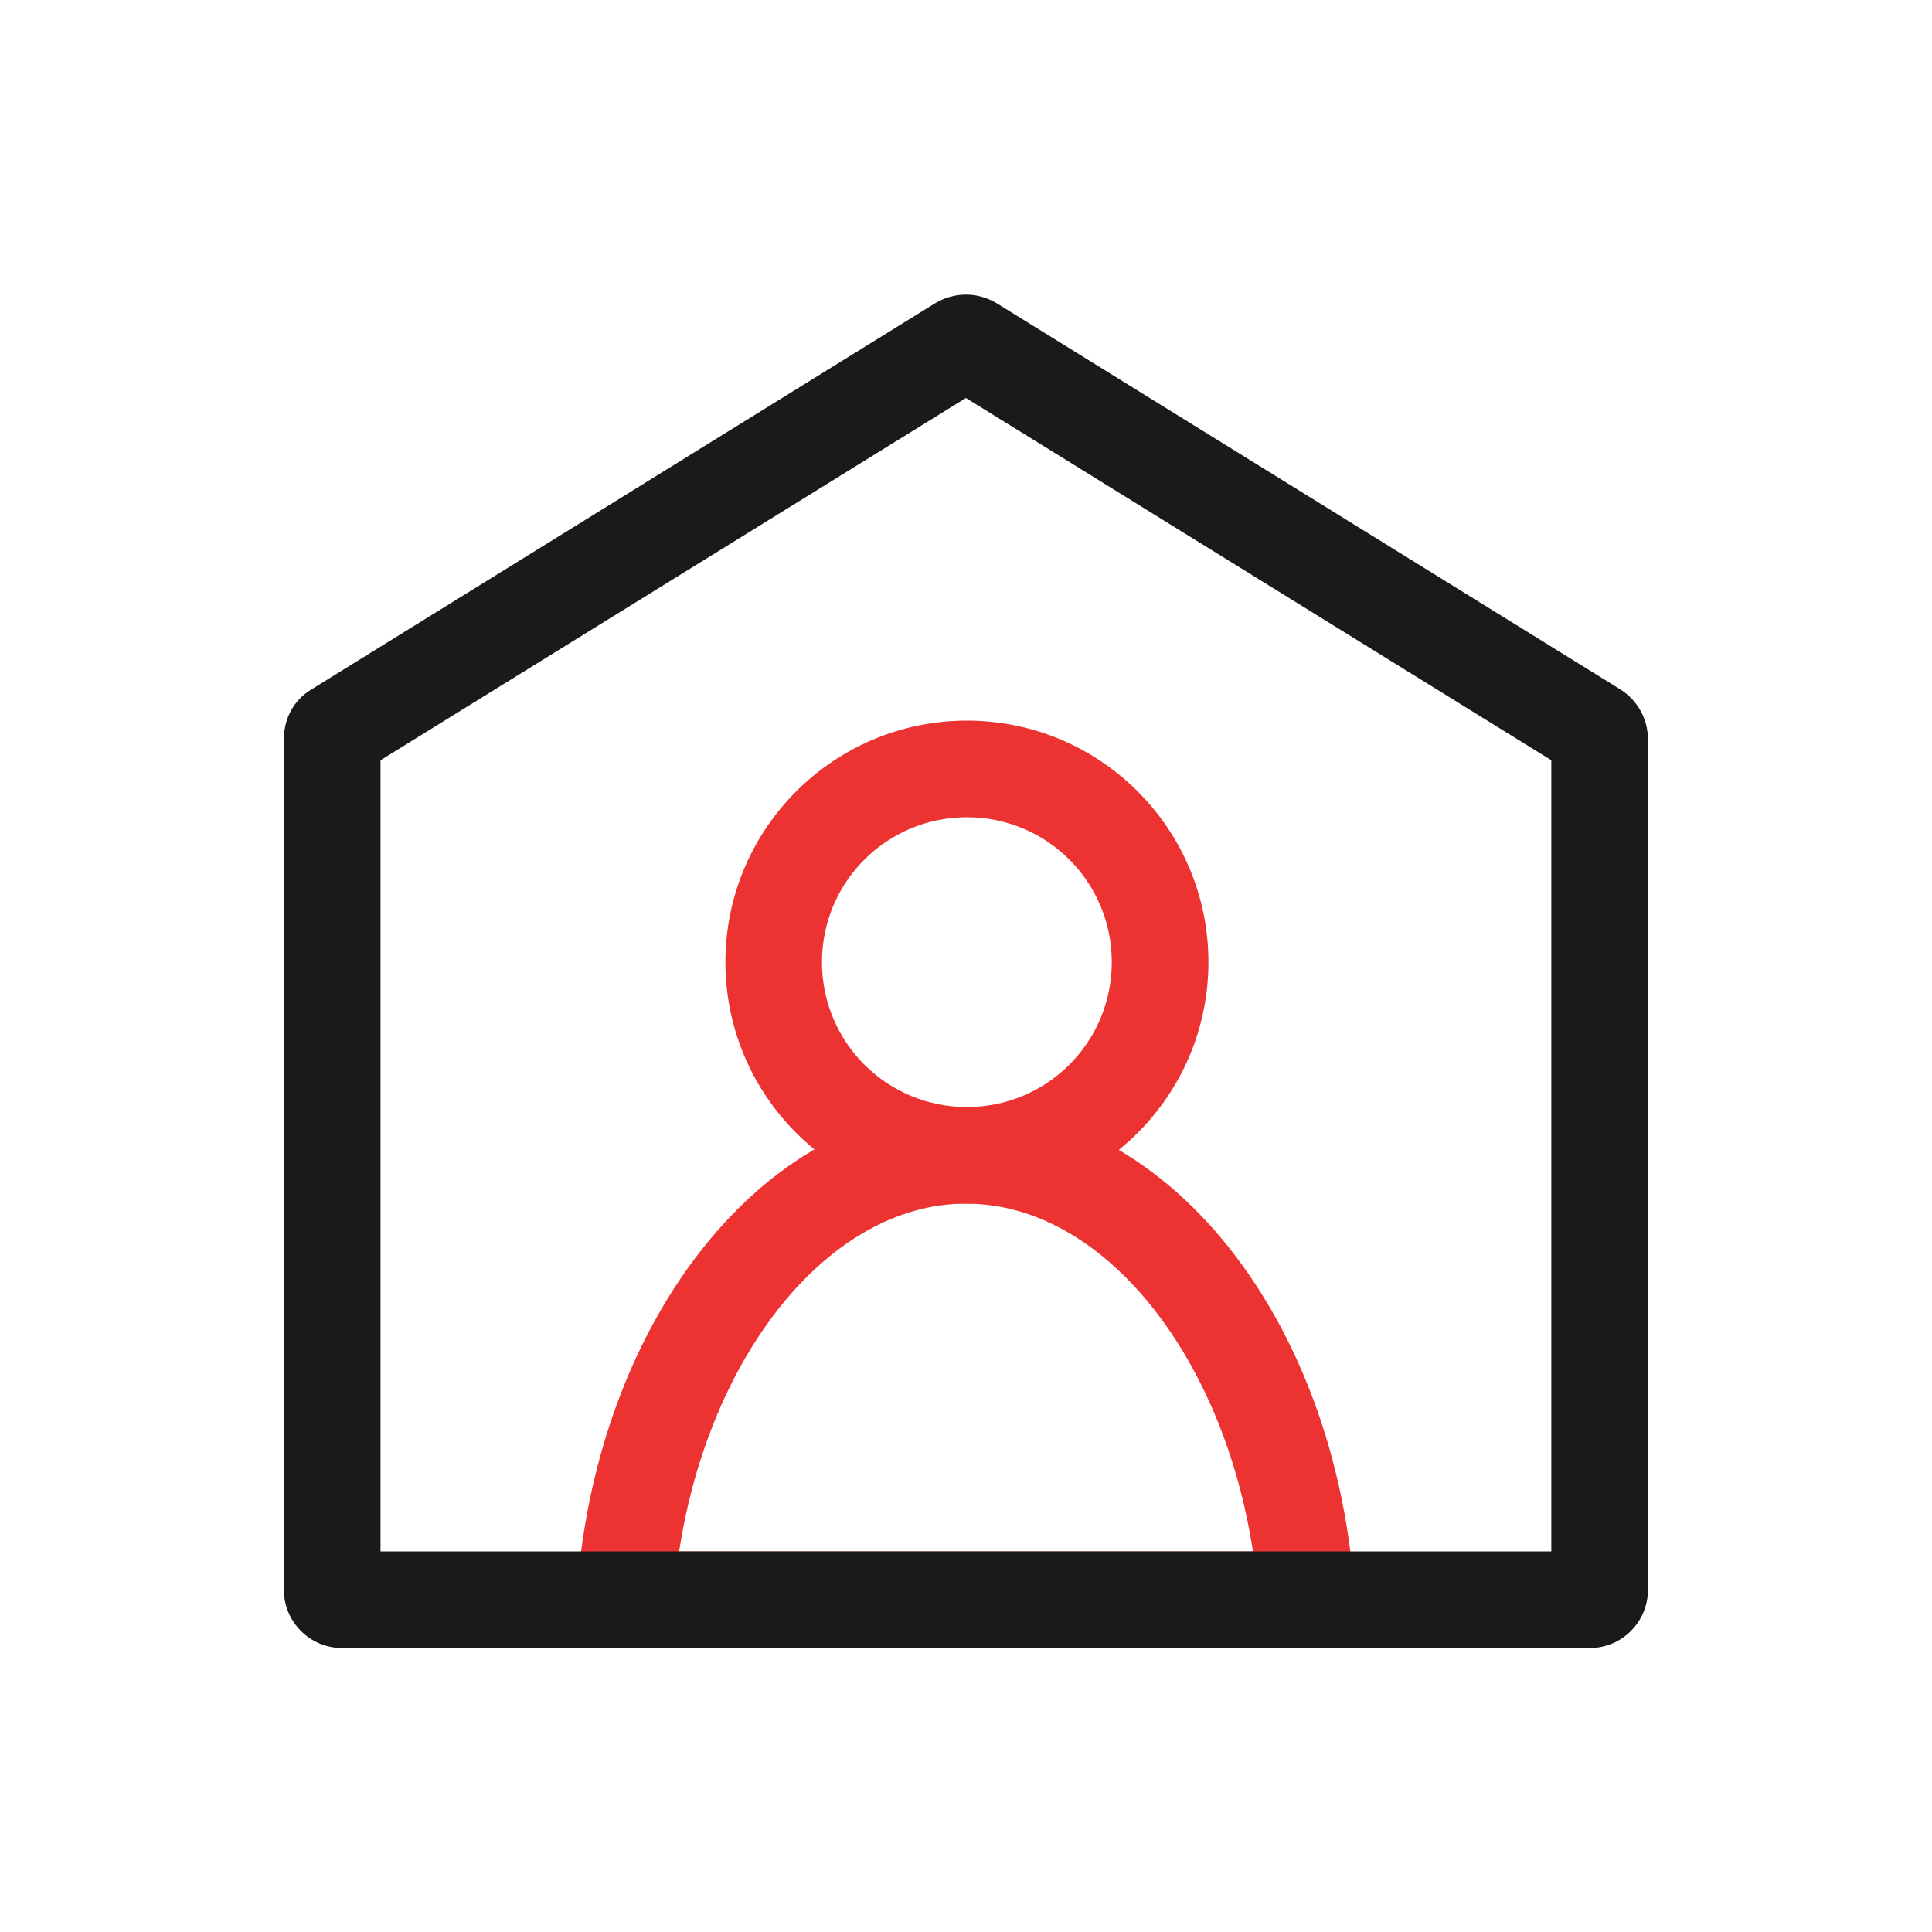 <svg width="42" height="42" viewBox="0 0 42 42" fill="none" xmlns="http://www.w3.org/2000/svg">
<path d="M21.02 17.766C22.762 17.766 24.169 19.173 24.169 20.916C24.169 22.659 22.762 24.066 21.02 24.066C19.276 24.066 17.869 22.659 17.869 20.916C17.869 19.173 19.276 17.766 21.02 17.766ZM21.02 15.666C18.122 15.666 15.77 18.018 15.77 20.916C15.77 23.814 18.122 26.166 21.02 26.166C23.918 26.166 26.27 23.814 26.27 20.916C26.27 18.018 23.918 15.666 21.02 15.666Z" fill="#ED3232"/>
<path d="M21.001 26.166C23.983 26.166 26.587 29.463 27.238 33.726H14.764C15.415 29.463 18.019 26.166 21.001 26.166ZM21.001 24.066C16.318 24.066 12.496 29.337 12.496 35.826H29.485C29.506 29.316 25.684 24.066 21.001 24.066Z" fill="#ED3232"/>
<path d="M20.998 8.652L33.724 16.527V33.726H8.272V16.527L20.998 8.652ZM20.998 6.405C20.767 6.405 20.536 6.468 20.326 6.594L6.76 14.994C6.382 15.225 6.172 15.624 6.172 16.065V34.566C6.172 35.259 6.739 35.826 7.432 35.826H34.564C35.257 35.826 35.824 35.259 35.824 34.566V16.065C35.824 15.624 35.593 15.225 35.236 14.994L21.67 6.594C21.46 6.468 21.229 6.405 20.998 6.405Z" fill="#1A1A1A"/>
</svg>
